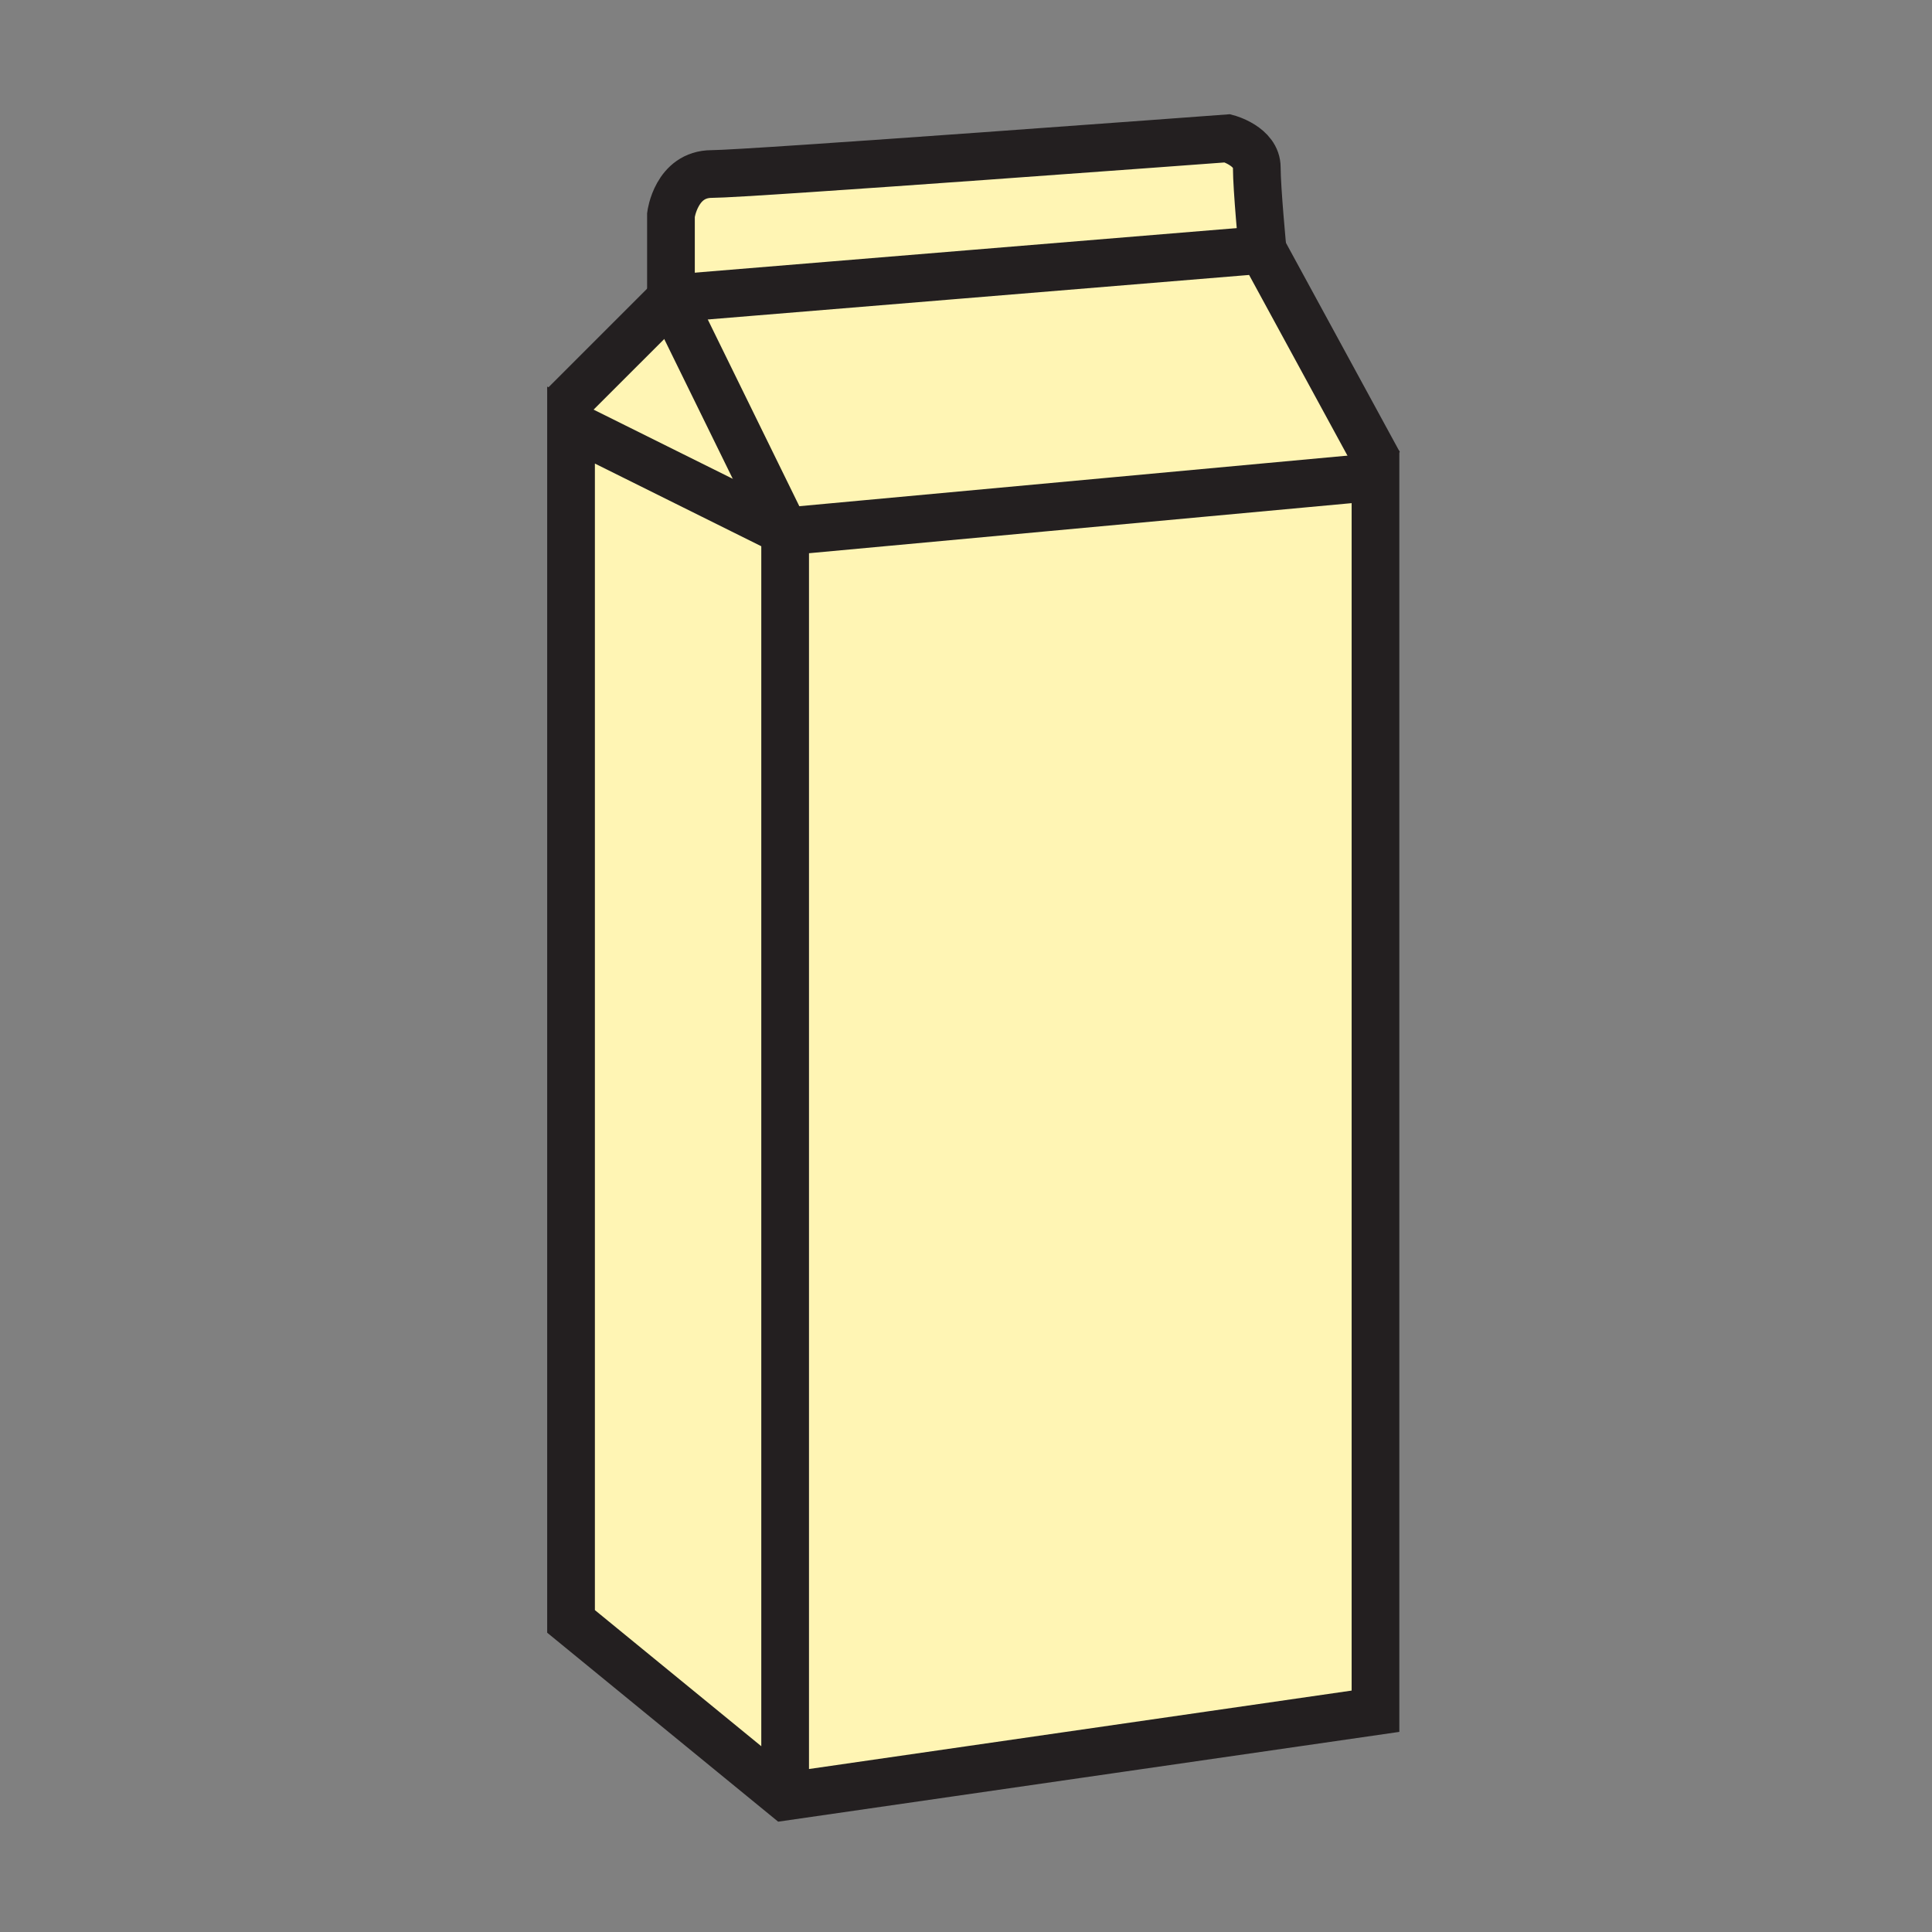 <svg enable-background="new 0 0 850.394 850.394" height="850.394" viewBox="0 0 850.394 850.394" width="850.394" xmlns="http://www.w3.org/2000/svg"><rect x="0" y="0" width="850.394" height="850.394" fill="#808080" stroke="none"/><g fill="#fff5b4"><path d="m601.57 210.31 3.87-.36v543.27l-259.85 37.56v-556.85z"/><path d="m600.57 192.32 1 17.99-255.98 23.62-50.26-102.51.21-.02 260.22-21.4z"/><path d="m555.76 110-260.22 21.4-.21-2.55v-34.27s2.28-17.99 17.99-17.99c15.7 0 227.01-15.71 227.01-15.71s12.86 3.44 12.86 12.86 2.57 36.26 2.57 36.26z"/><path d="m345.59 233.93v556.85l-94.24-77.1v-526.58z"/><path d="m295.33 131.42 50.26 102.51-94.24-46.83-2.04-.24 1.26-10.69z"/></g><path d="m345.59 790.78v-556.85l-94.24-46.83v526.58l94.24 77.1 259.85-37.56v-543.27l-3.87.36-255.98 23.62" fill="none" stroke="#231f20" stroke-width="21"/><path d="m248.21 178.53 2.36-2.36 44.76-44.75.21-.02 260.22-21.4 44.81 82.32 6.37 11.7" fill="none" stroke="#231f20" stroke-width="21"/><path d="m295.33 131.42 50.26 102.51" fill="none" stroke="#231f20" stroke-width="21"/><path d="m295.33 128.85v-34.27s2.28-17.99 17.99-17.99c15.7 0 227.01-15.71 227.01-15.71s12.86 3.44 12.86 12.86 2.569 36.26 2.569 36.26" fill="none" stroke="#231f20" stroke-width="21"/><path d="m0 0h850.394v850.394h-850.394z" fill="none"/></svg>